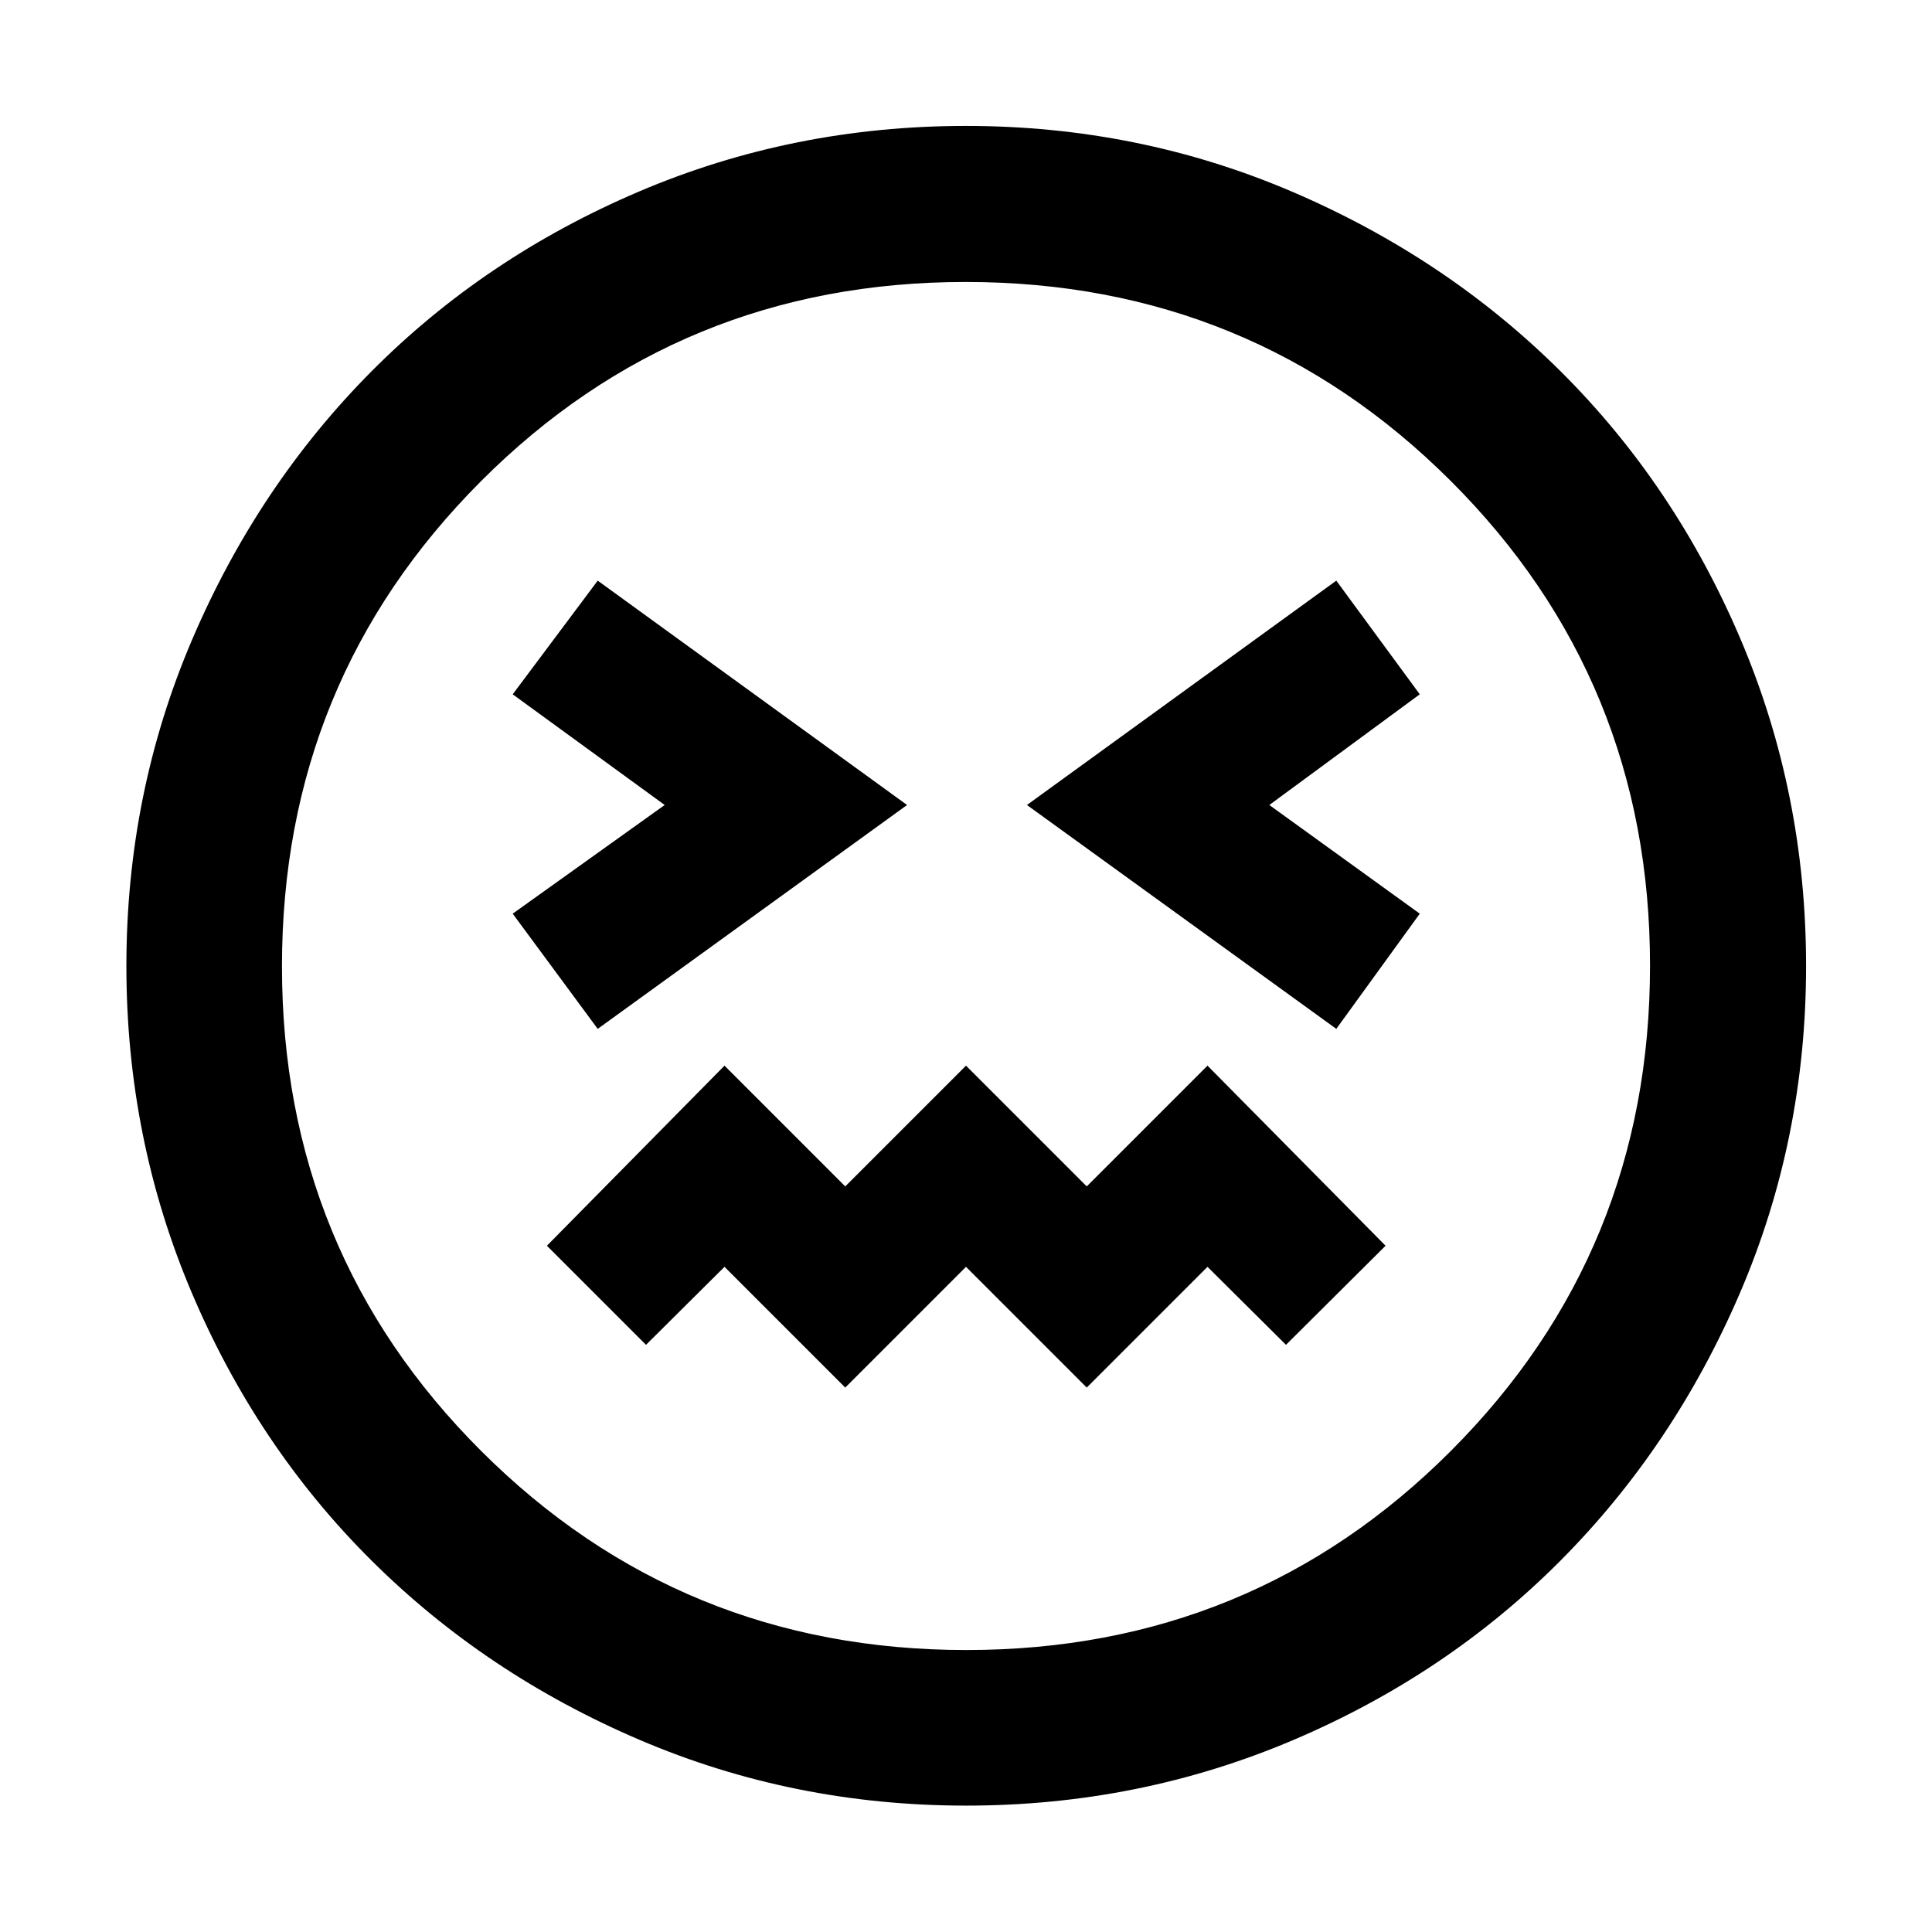 <svg xmlns="http://www.w3.org/2000/svg" height="48" viewBox="0 -960 960 960" width="48"><path d="M297-448.76 450.72-560 297-671.48 254.76-615l75.52 55-75.52 54L297-448.76Zm367 0L705.48-506l-74.76-54 74.76-55L664-671.48 510.28-560 664-448.76ZM420-270.52l60-60 60 60 60-60 39 38.76L688.48-341 600-430.48l-60 60-60-60-60 60-60-60L271.76-341 321-291.76l39-38.76 60 60ZM480.03-62.8q-85.87 0-162.33-32.72-76.46-32.71-133.17-89.13-56.72-56.42-89.22-132.93Q62.8-394.09 62.8-479.97q0-85.87 32.72-162.33 32.71-76.46 89.09-133.19 56.39-56.73 132.91-89.34 76.53-32.6 162.43-32.6 85.89 0 162.38 32.8 76.48 32.8 133.2 89.2 56.71 56.4 89.31 132.95 32.59 76.56 32.59 162.48 0 85.91-32.81 162.36-32.82 76.45-89.26 133.14-56.43 56.69-132.94 89.19Q565.91-62.8 480.03-62.8ZM480-480Zm.18 339.89q142 0 240.86-99.04 98.85-99.03 98.85-241.03t-99.04-240.86q-99.03-98.85-241.03-98.85t-240.86 99.04q-98.85 99.03-98.85 241.03t99.04 240.86q99.03 98.85 241.03 98.85Z"/></svg>